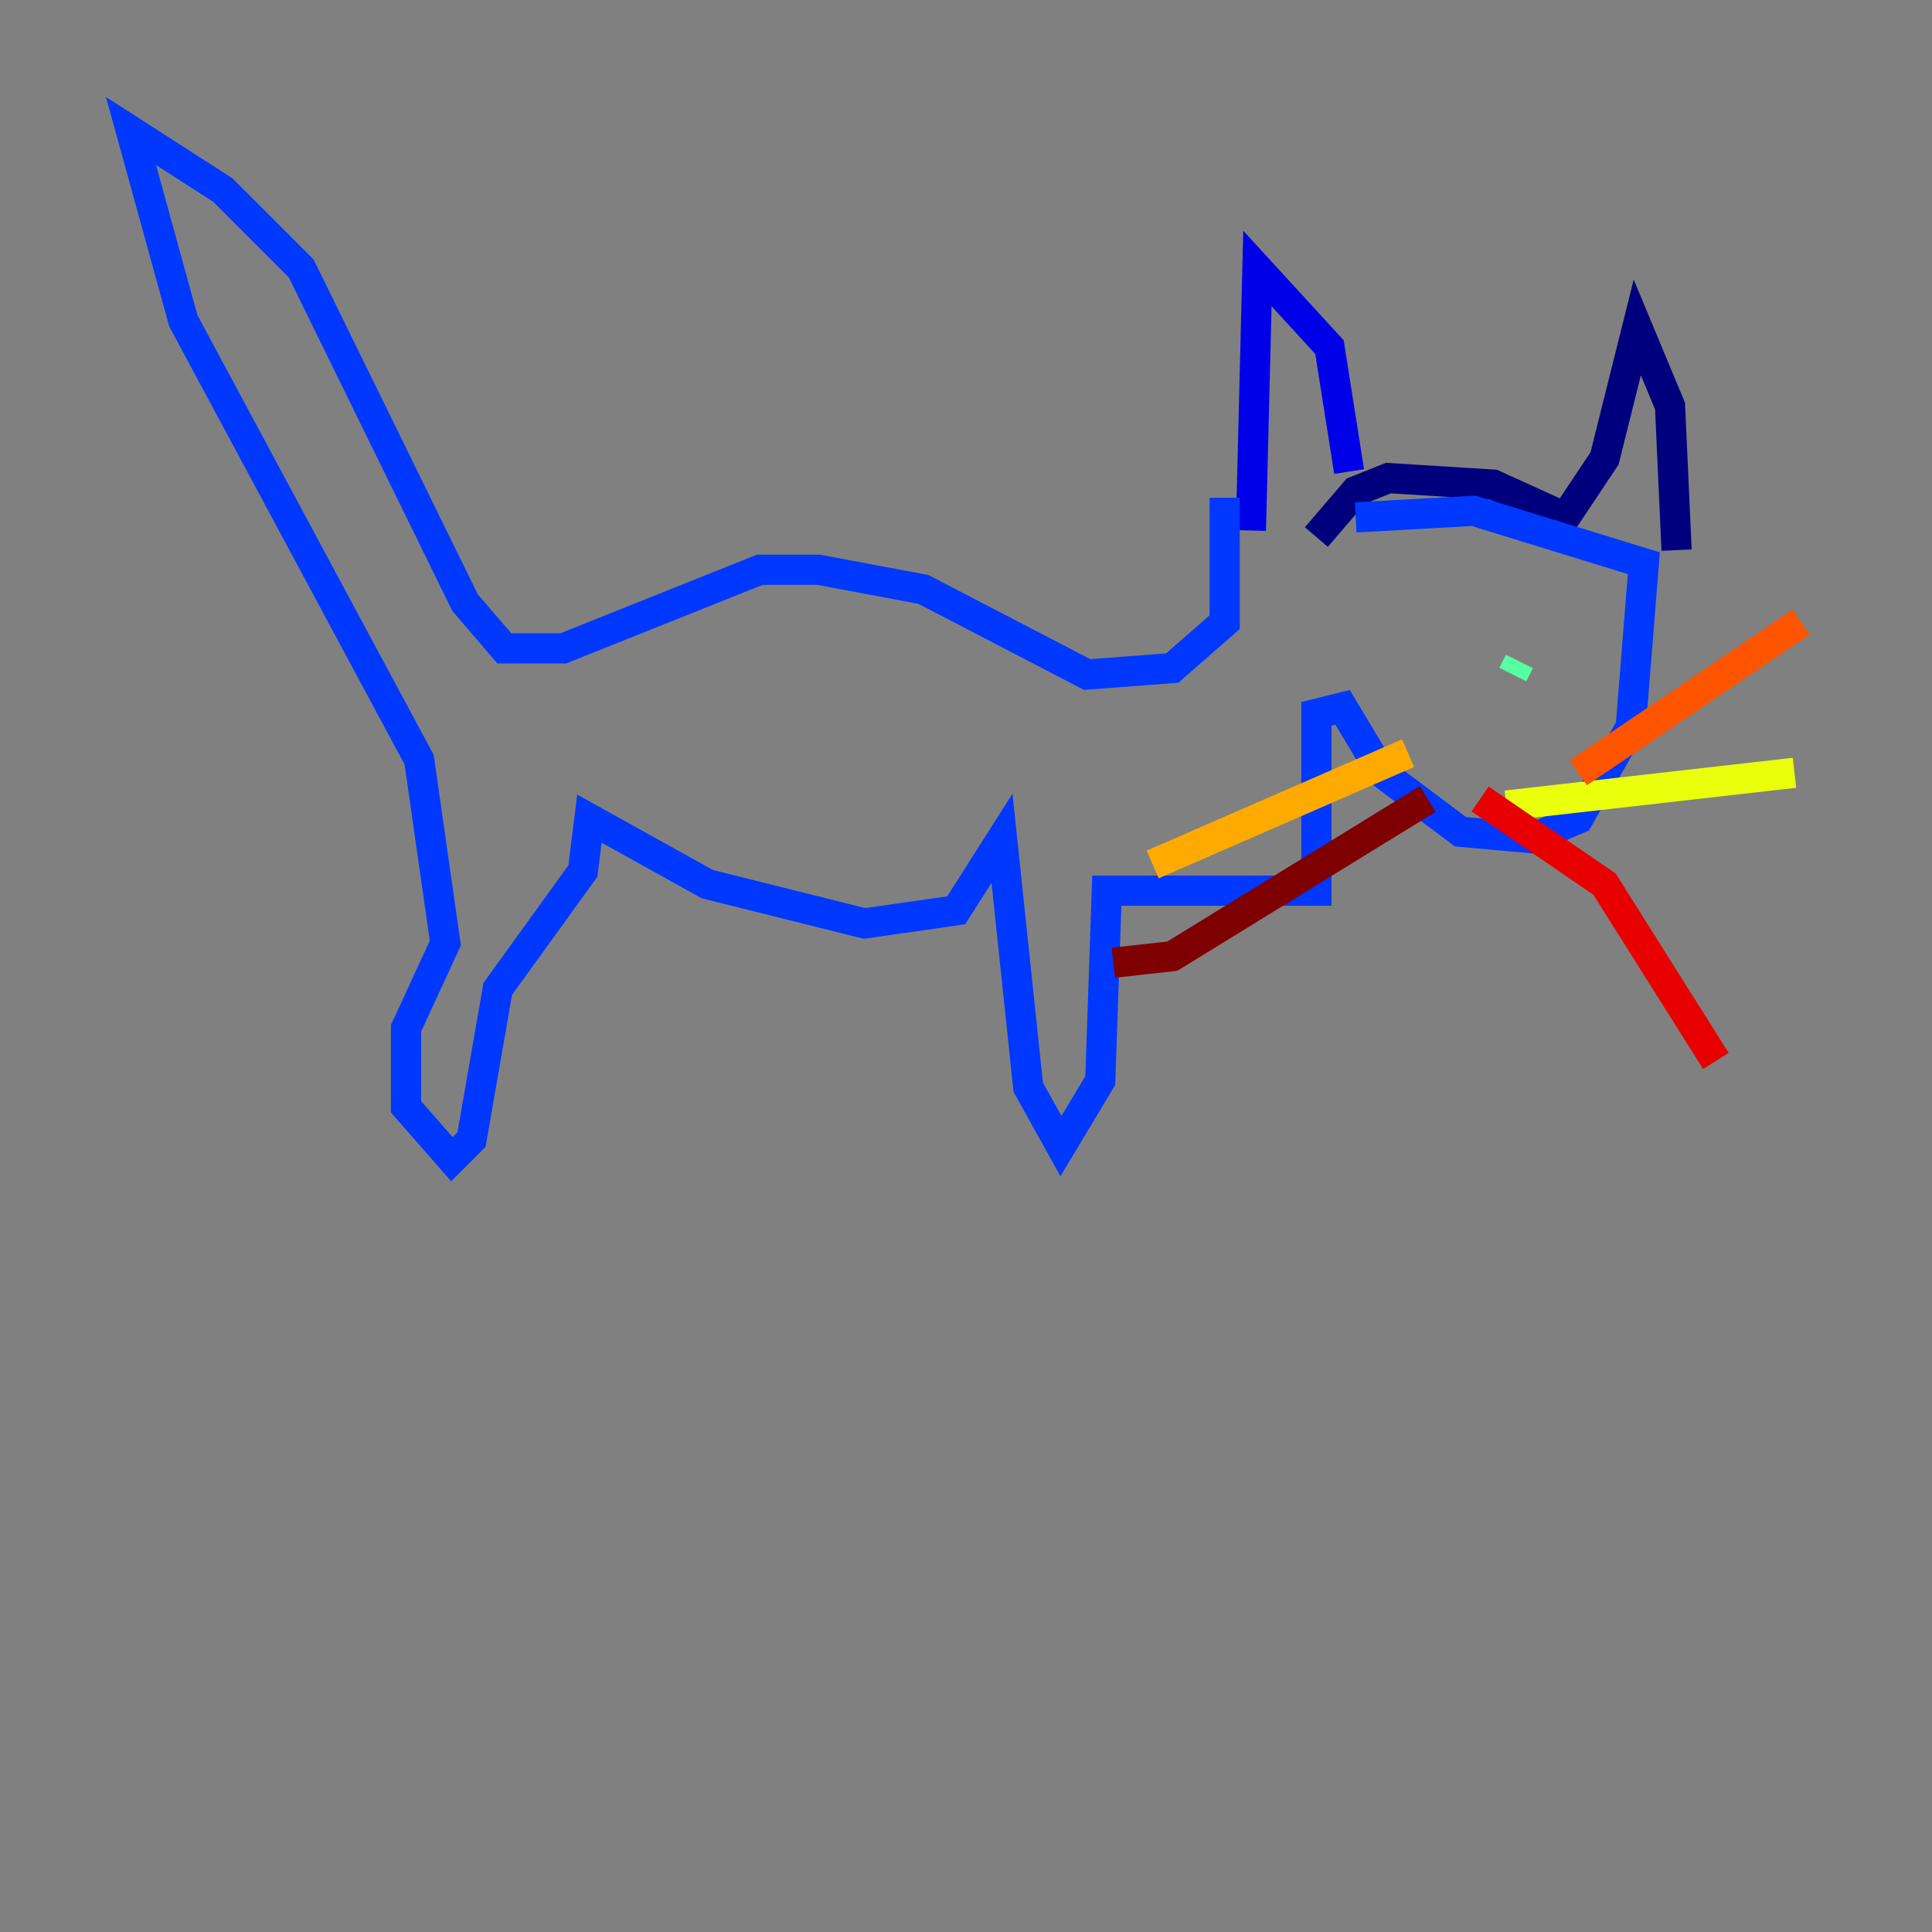 <?xml version="1.0" encoding="utf-8" ?>
<svg baseProfile="tiny" height="128" version="1.2" viewBox="0,0,128,128" width="128" xmlns="http://www.w3.org/2000/svg" xmlns:ev="http://www.w3.org/2001/xml-events" xmlns:xlink="http://www.w3.org/1999/xlink"><rect x="0" y="0" width="128" height="128" fill="#808080" stroke="none"/><defs /><polyline fill="none" points="111.078,36.447 110.644,26.902 108.475,21.695 106.305,30.373 103.702,34.278 98.929,32.108 91.986,31.675 89.817,32.542 87.214,35.58" stroke="#00007f" stroke-width="2" /><polyline fill="none" points="89.383,31.241 88.081,22.997 83.308,17.79 82.875,35.146" stroke="#0000e8" stroke-width="2" /><polyline fill="none" points="81.139,32.976 81.139,41.22 77.668,44.258 72.027,44.691 61.18,39.051 54.237,37.749 50.332,37.749 37.315,42.956 33.41,42.956 30.807,39.919 19.959,17.79 14.752,12.583 8.678,8.678 12.149,21.261 27.77,50.332 29.505,62.481 26.902,68.122 26.902,73.329 29.939,76.8 31.241,75.498 32.976,65.519 38.617,57.709 39.051,54.237 46.861,58.576 57.275,61.18 63.349,60.312 66.386,55.539 68.122,72.027 70.291,75.932 72.895,71.593 73.329,59.01 87.214,59.01 87.214,47.295 88.949,46.861 91.552,51.2 96.759,55.105 101.532,55.539 104.57,54.237 108.041,48.163 108.909,37.315 97.627,33.844 89.817,34.278" stroke="#0038ff" stroke-width="2" /><polyline fill="none" points="90.685,39.919 90.685,39.919" stroke="#0094ff" stroke-width="2" /><polyline fill="none" points="101.966,39.485 101.966,39.485" stroke="#0cf4ea" stroke-width="2" /><polyline fill="none" points="100.231,44.691 100.664,43.824" stroke="#56ffa0" stroke-width="2" /><polyline fill="none" points="91.986,43.824 91.986,43.824" stroke="#a0ff56" stroke-width="2" /><polyline fill="none" points="99.797,53.37 118.888,51.2" stroke="#eaff0c" stroke-width="2" /><polyline fill="none" points="93.288,49.898 76.366,57.275" stroke="#ffaa00" stroke-width="2" /><polyline fill="none" points="104.57,51.2 119.322,41.22" stroke="#ff5500" stroke-width="2" /><polyline fill="none" points="98.061,52.936 106.305,58.576 113.681,70.291" stroke="#e80000" stroke-width="2" /><polyline fill="none" points="94.59,52.936 77.668,63.349 73.763,63.783" stroke="#7f0000" stroke-width="2" /></svg>